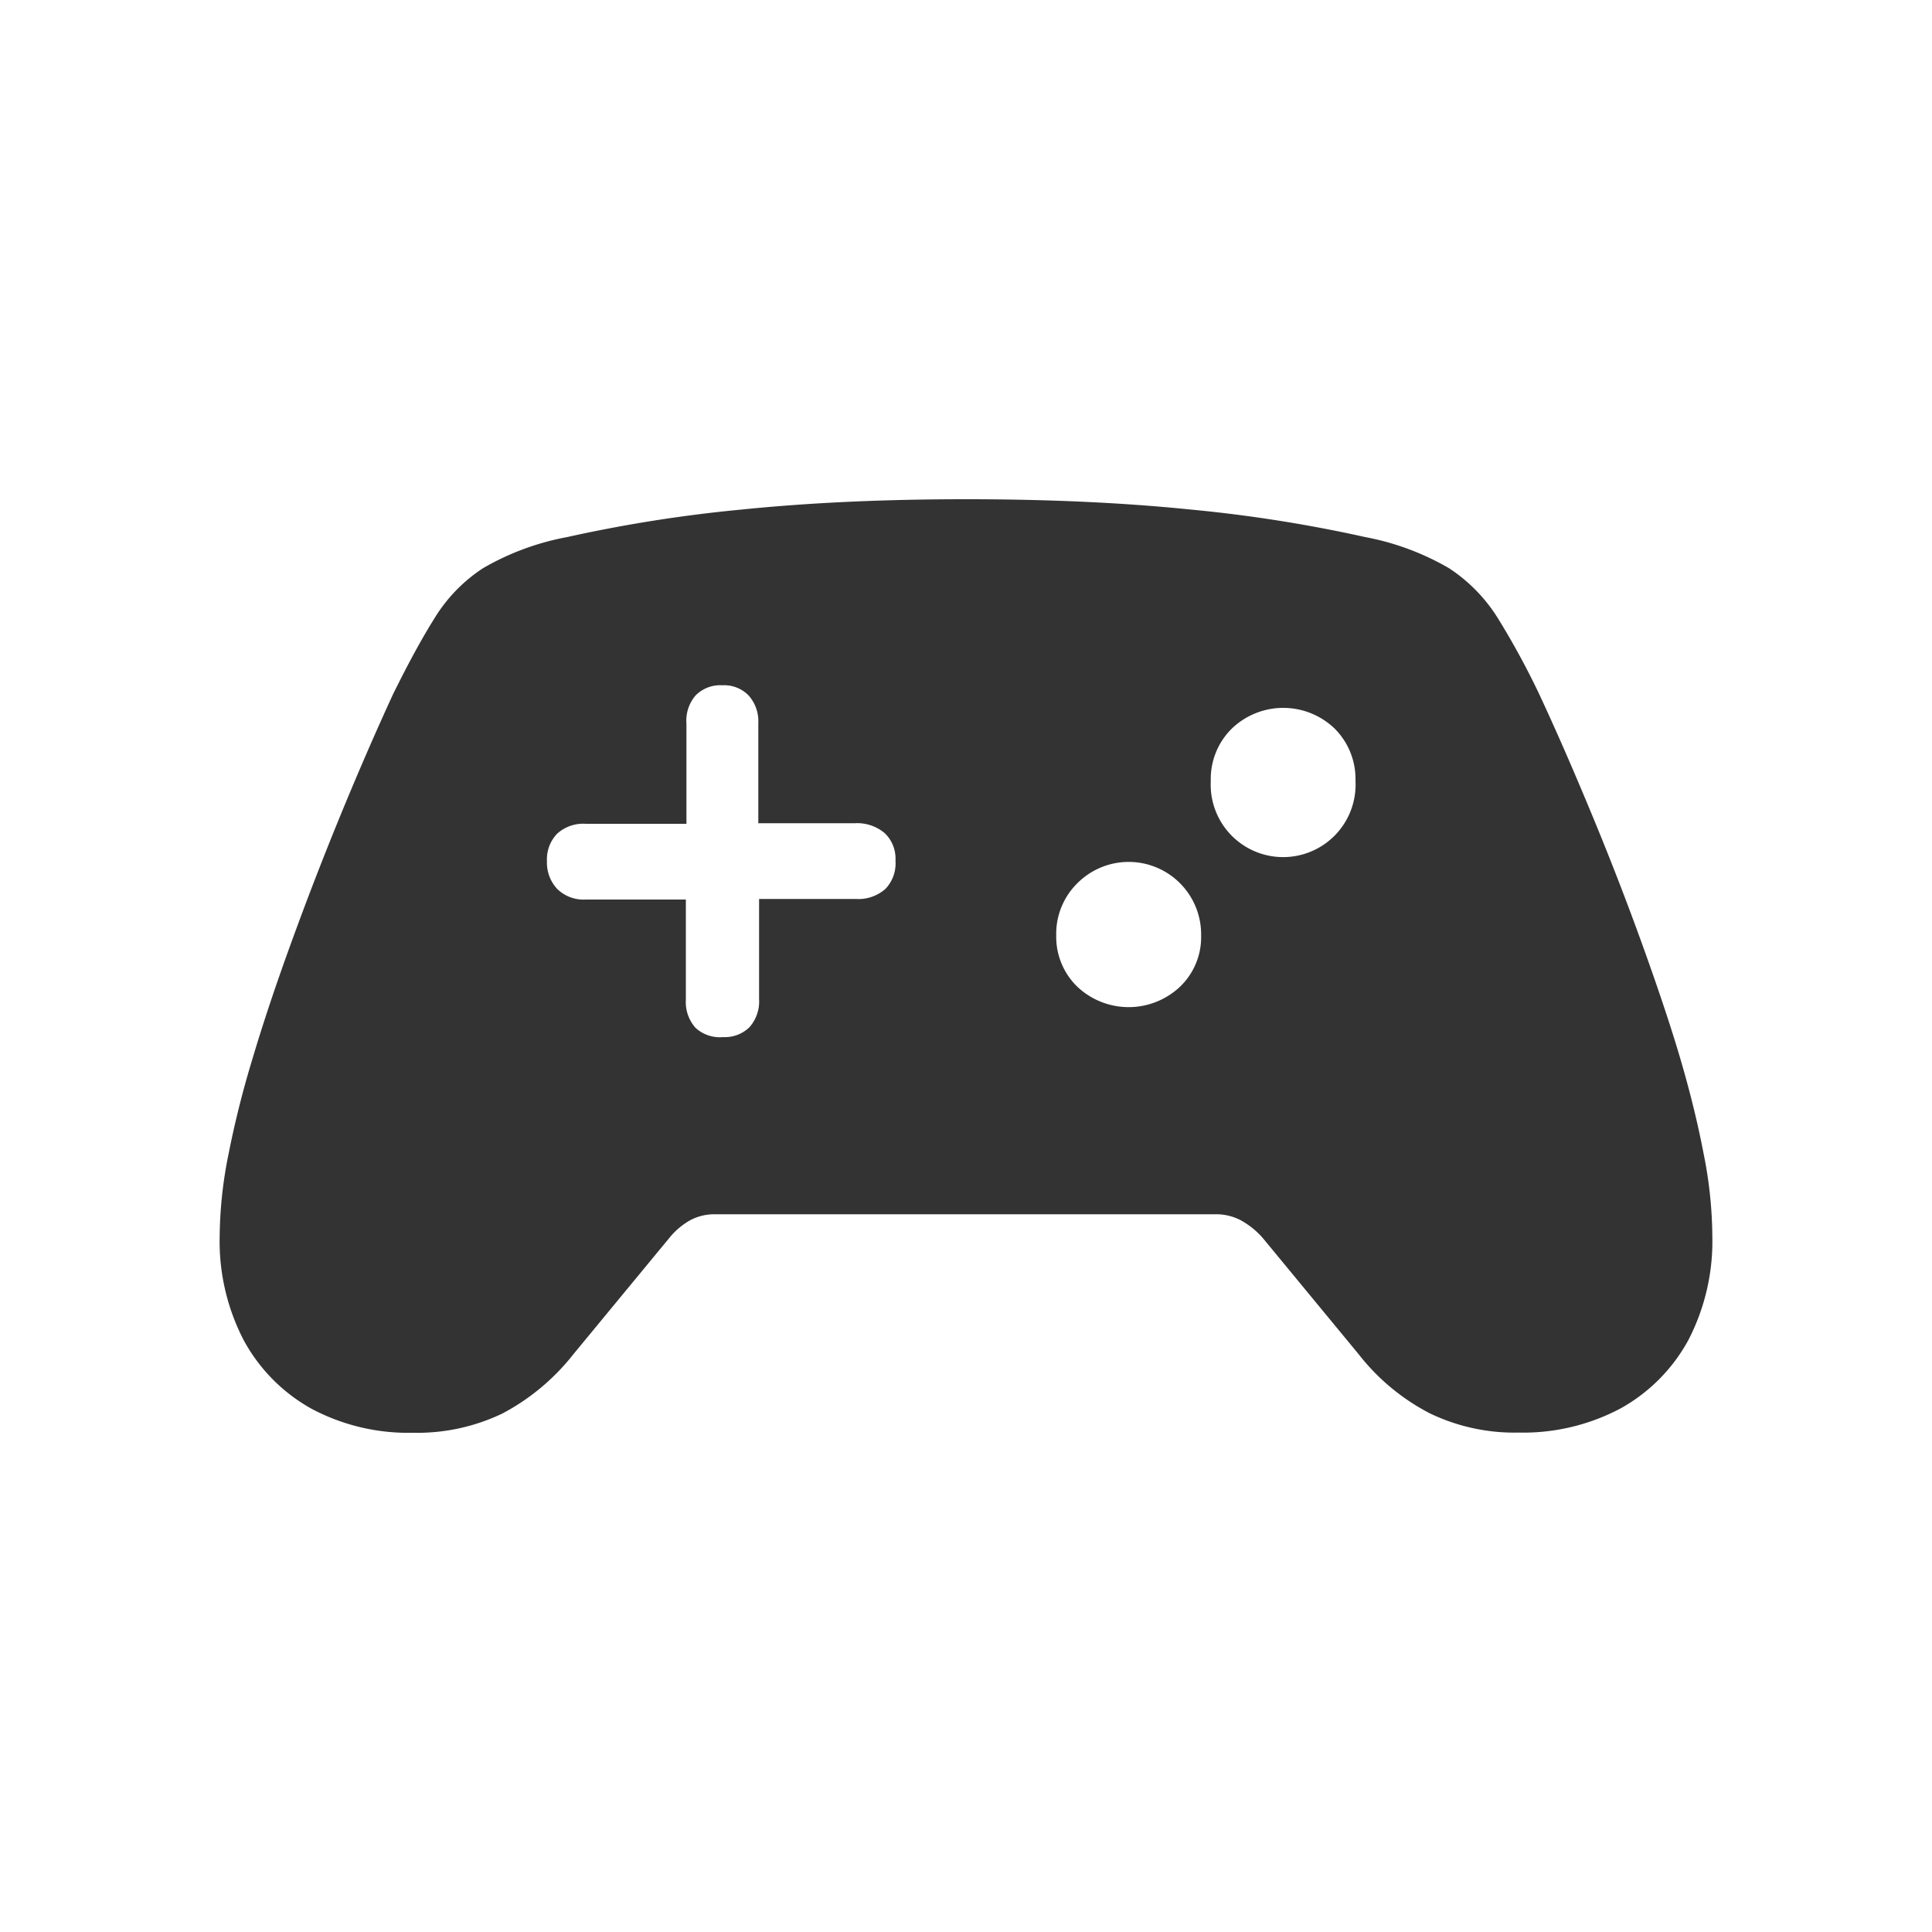 <!-- SpeedSize.com --><svg data-name="Layer 1" xmlns="http://www.w3.org/2000/svg" viewBox="0 0 100 100"><path d="M28.31 44.57a1.91 1.91 0 01.52-1.41 2 2 0 011.48-.52h5.22v-5.18A2 2 0 0136 36a1.79 1.79 0 011.39-.53 1.76 1.76 0 011.36.53 2 2 0 01.5 1.43v5.18h5a2.2 2.2 0 011.55.52 1.82 1.82 0 01.55 1.41 1.92 1.92 0 01-.51 1.46 2.11 2.11 0 01-1.55.53h-5v5.19a2 2 0 01-.5 1.45 1.82 1.82 0 01-1.36.51A1.86 1.86 0 0136 53.2a2 2 0 01-.5-1.45v-5.19h-5.19a1.94 1.94 0 01-1.48-.56 2 2 0 01-.52-1.43zm26.36 3.85a3.67 3.67 0 011.09-2.7 3.75 3.75 0 016.41 2.7 3.55 3.55 0 01-1.09 2.65 3.87 3.87 0 01-5.32 0 3.59 3.59 0 01-1.09-2.65zm8-8a3.66 3.66 0 011.08-2.7 3.84 3.84 0 015.34 0 3.69 3.69 0 011.07 2.7 3.75 3.75 0 11-7.49 0zm-41.3 33.74a10.2 10.2 0 004.64-1 11.53 11.53 0 003.68-3.08l4.95-6a3.76 3.76 0 011.1-.93 2.67 2.67 0 011.26-.3h26a2.73 2.73 0 011.22.31 4.2 4.2 0 011.15.93l4.95 6A11.2 11.2 0 0074 73.15a10.08 10.08 0 004.6 1 10.74 10.74 0 005.28-1.25 8.92 8.92 0 003.51-3.54A11.11 11.11 0 0088.63 64a22.19 22.19 0 00-.45-4.28c-.29-1.52-.69-3.16-1.2-4.9s-1.22-3.84-2-6-1.64-4.38-2.56-6.6-1.83-4.32-2.75-6.29A40.48 40.48 0 0077.53 32 8.38 8.38 0 0075 29.41a13.61 13.61 0 00-4.33-1.61 73.77 73.77 0 00-9.08-1.43q-5.22-.53-11.58-.53t-11.58.53a73.77 73.77 0 00-9.08 1.43A13.61 13.61 0 0025 29.41 8.21 8.21 0 0022.49 32c-.66 1.05-1.37 2.36-2.15 3.94q-1.38 3-2.73 6.29t-2.55 6.6c-.79 2.17-1.46 4.18-2 6a50.14 50.14 0 00-1.23 4.9 22.19 22.19 0 00-.46 4.27 11.11 11.11 0 001.25 5.38 8.92 8.92 0 003.51 3.54 10.66 10.66 0 005.24 1.24z" fill="#333"/></svg>